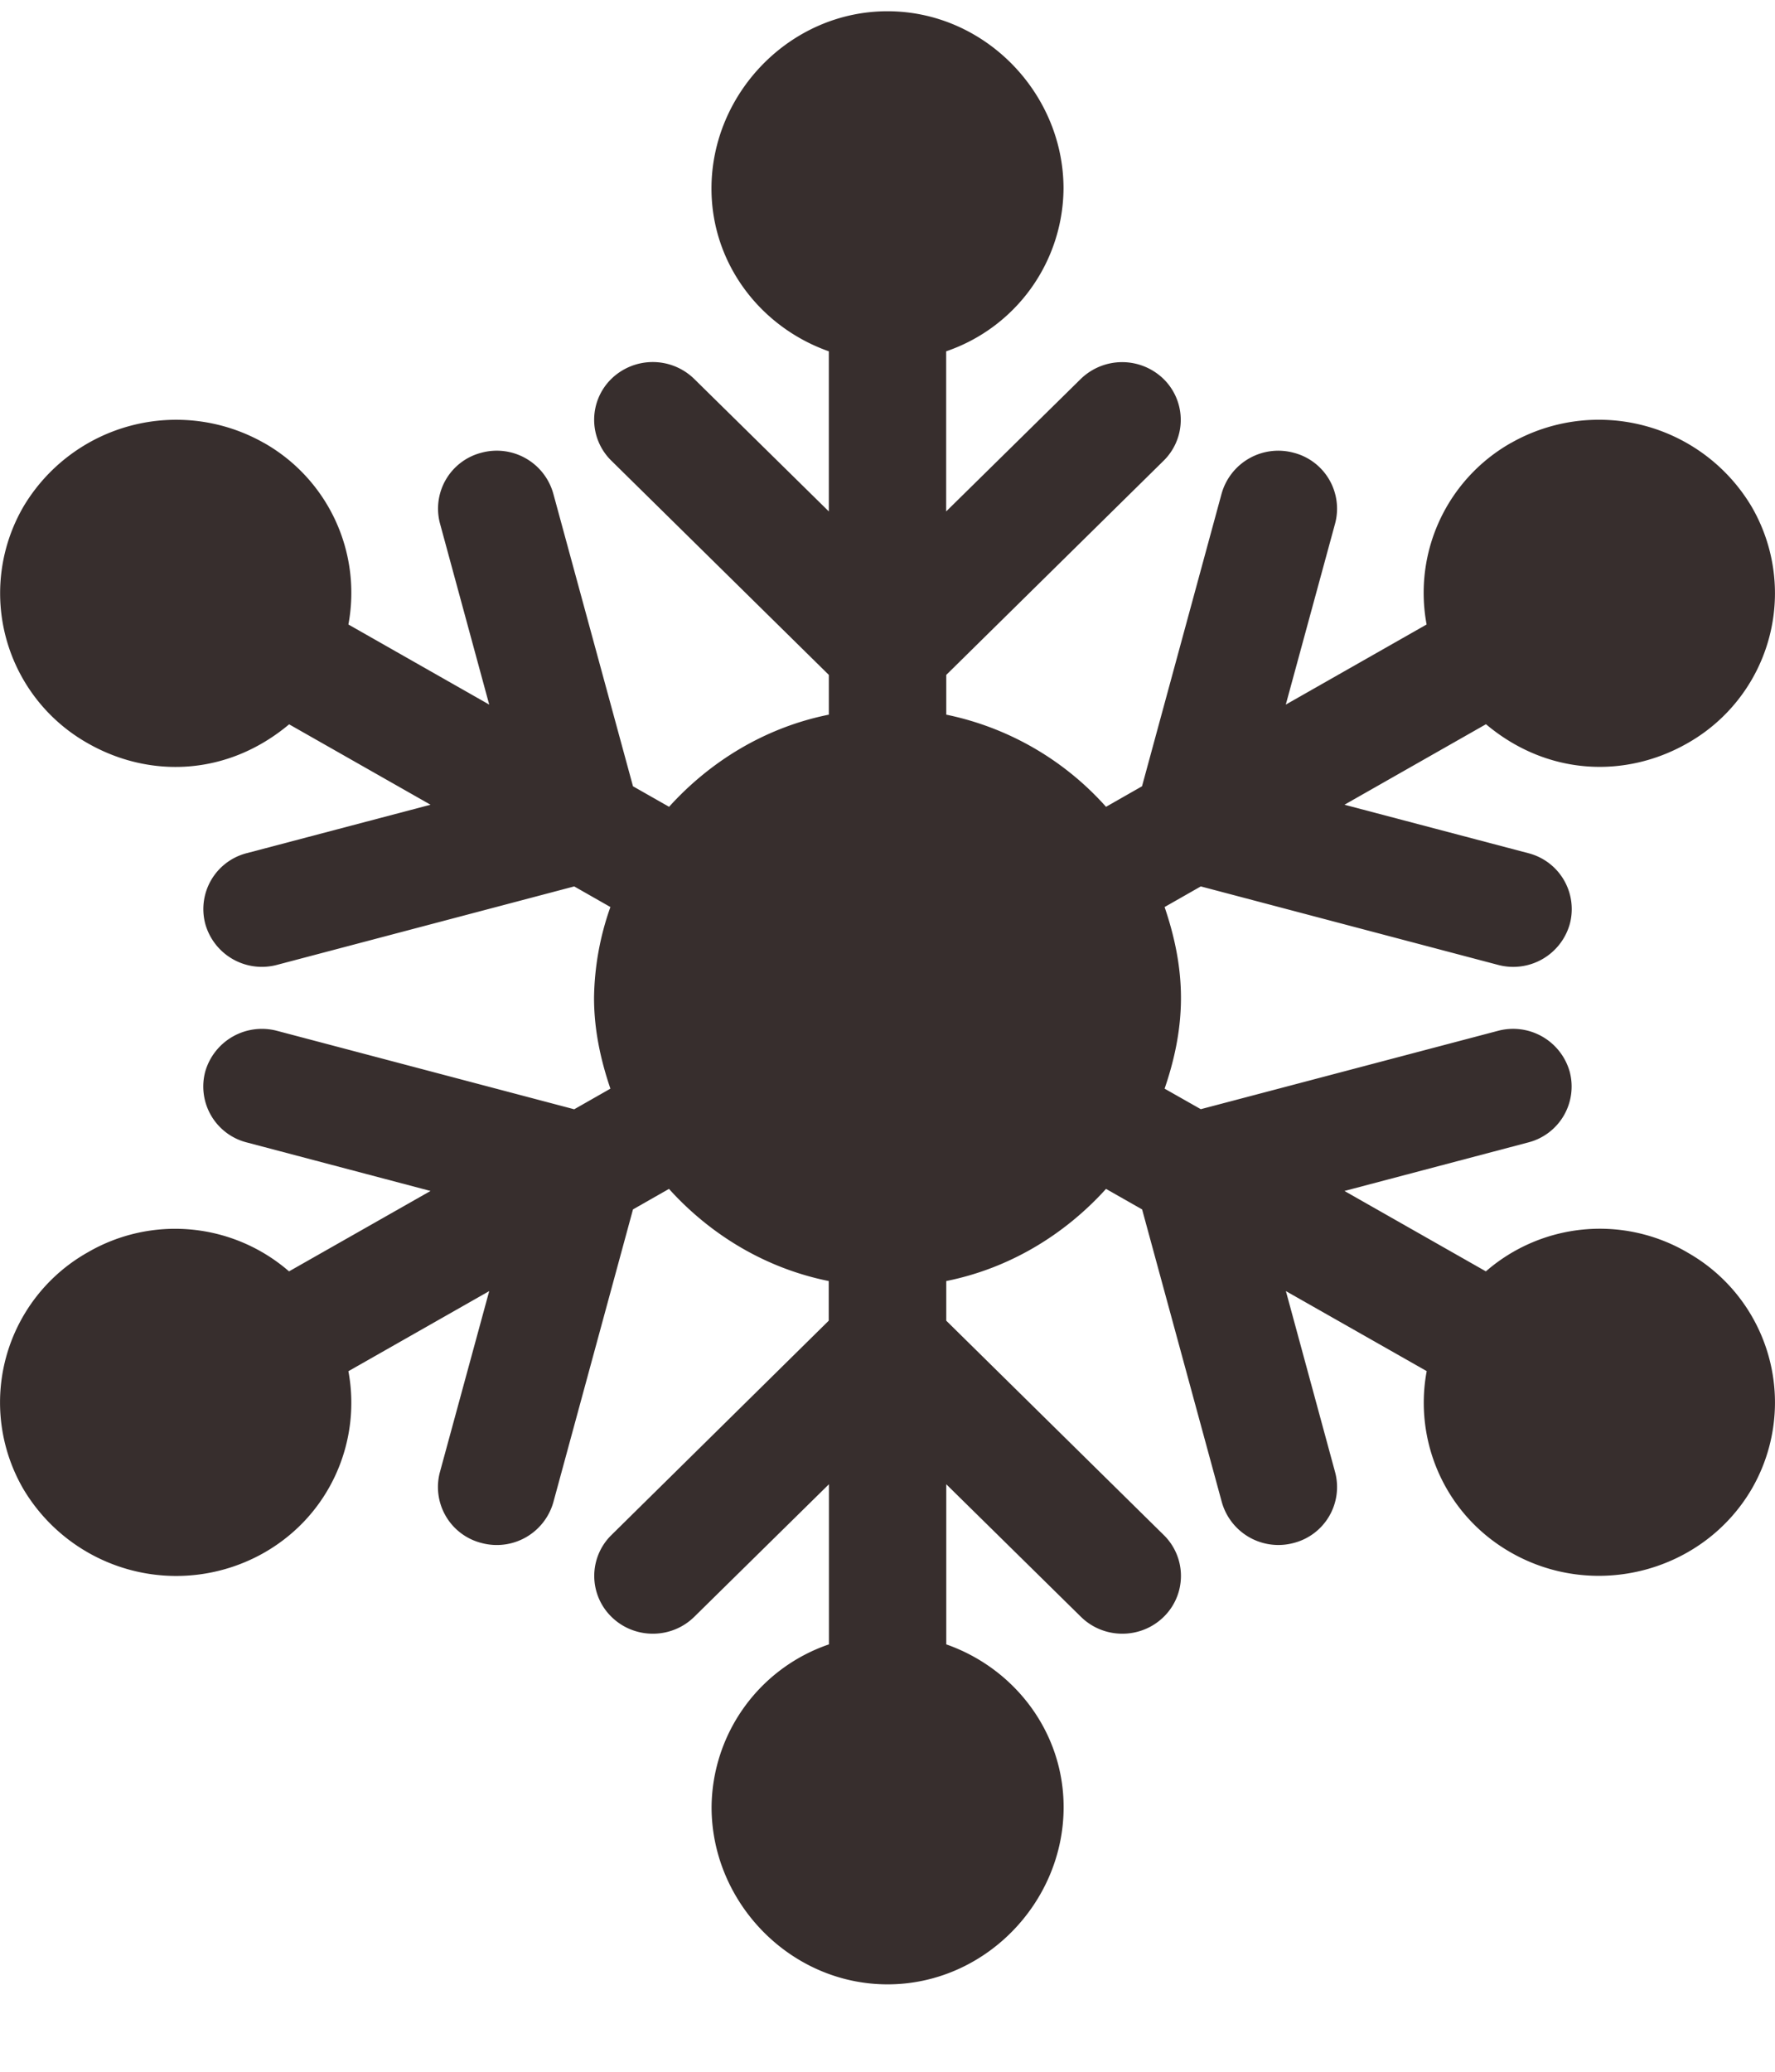 <svg xmlns="http://www.w3.org/2000/svg" width="18" height="21" viewBox="0 0 18 21">
    <path fill="#372E2D" fill-rule="nonzero" d="M17.108 12.693a1.761 1.761 0 0 0-2.04.194l-1.434-.815 1.864-.492a.585.585 0 0 0 .42-.717.596.596 0 0 0-.728-.414l-3.013.794-.367-.208c.1-.291.166-.597.166-.92 0-.324-.067-.63-.166-.921l.367-.209 3.013.795a.596.596 0 0 0 .729-.414.585.585 0 0 0-.421-.718l-1.864-.491 1.435-.816c.631.53 1.423.545 2.039.195a1.746 1.746 0 0 0 .654-2.402 1.803 1.803 0 0 0-2.439-.644h-.001a1.746 1.746 0 0 0-.855 1.84l-1.428.812.5-1.835a.585.585 0 0 0-.421-.718.597.597 0 0 0-.73.415l-.807 2.966-.365.208a2.974 2.974 0 0 0-1.62-.934v-.403L11.8 4.67a.58.58 0 0 0 0-.828.602.602 0 0 0-.841 0L9.595 5.184V3.561a1.757 1.757 0 0 0 1.19-1.65c0-.969-.8-1.797-1.785-1.797-.984 0-1.785.828-1.785 1.797 0 .763.499 1.407 1.19 1.65v1.623L7.04 3.841a.602.602 0 0 0-.841 0 .58.58 0 0 0 0 .828l2.206 2.172v.403c-.642.129-1.2.47-1.62.934l-.366-.208-.808-2.966a.595.595 0 0 0-.729-.415.585.585 0 0 0-.42.718l.499 1.835-1.428-.812a1.746 1.746 0 0 0-.855-1.84h-.001a1.803 1.803 0 0 0-2.439.645 1.746 1.746 0 0 0 .654 2.4c.62.353 1.408.336 2.04-.193l1.434.815-1.864.491a.585.585 0 0 0-.42.718.596.596 0 0 0 .728.414l3.013-.795.367.209a2.851 2.851 0 0 0-.166.92c0 .324.067.63.166.921l-.367.209-3.013-.795a.598.598 0 0 0-.729.414.585.585 0 0 0 .421.717l1.864.492-1.435.815a1.762 1.762 0 0 0-2.039-.194 1.746 1.746 0 0 0-.654 2.402 1.804 1.804 0 0 0 2.44.644c.67-.382.988-1.13.855-1.84l1.428-.812-.5 1.835a.585.585 0 0 0 .421.718.596.596 0 0 0 .73-.415l.807-2.966.365-.208c.42.465.979.805 1.62.934v.402L6.2 15.56a.58.58 0 0 0 0 .828c.232.229.609.229.841 0l1.365-1.343v1.623a1.757 1.757 0 0 0-1.19 1.65c0 .969.8 1.796 1.785 1.796.984 0 1.785-.827 1.785-1.796 0-.763-.499-1.408-1.19-1.65v-1.623l1.365 1.343c.232.229.609.229.841 0a.58.58 0 0 0 0-.828l-2.206-2.173v-.402c.642-.129 1.2-.47 1.62-.934l.366.208.808 2.966a.596.596 0 0 0 .729.415.585.585 0 0 0 .42-.718l-.499-1.835 1.428.811c-.133.71.185 1.459.856 1.84.85.484 1.945.197 2.439-.644a1.746 1.746 0 0 0-.654-2.4z"/>
</svg>
